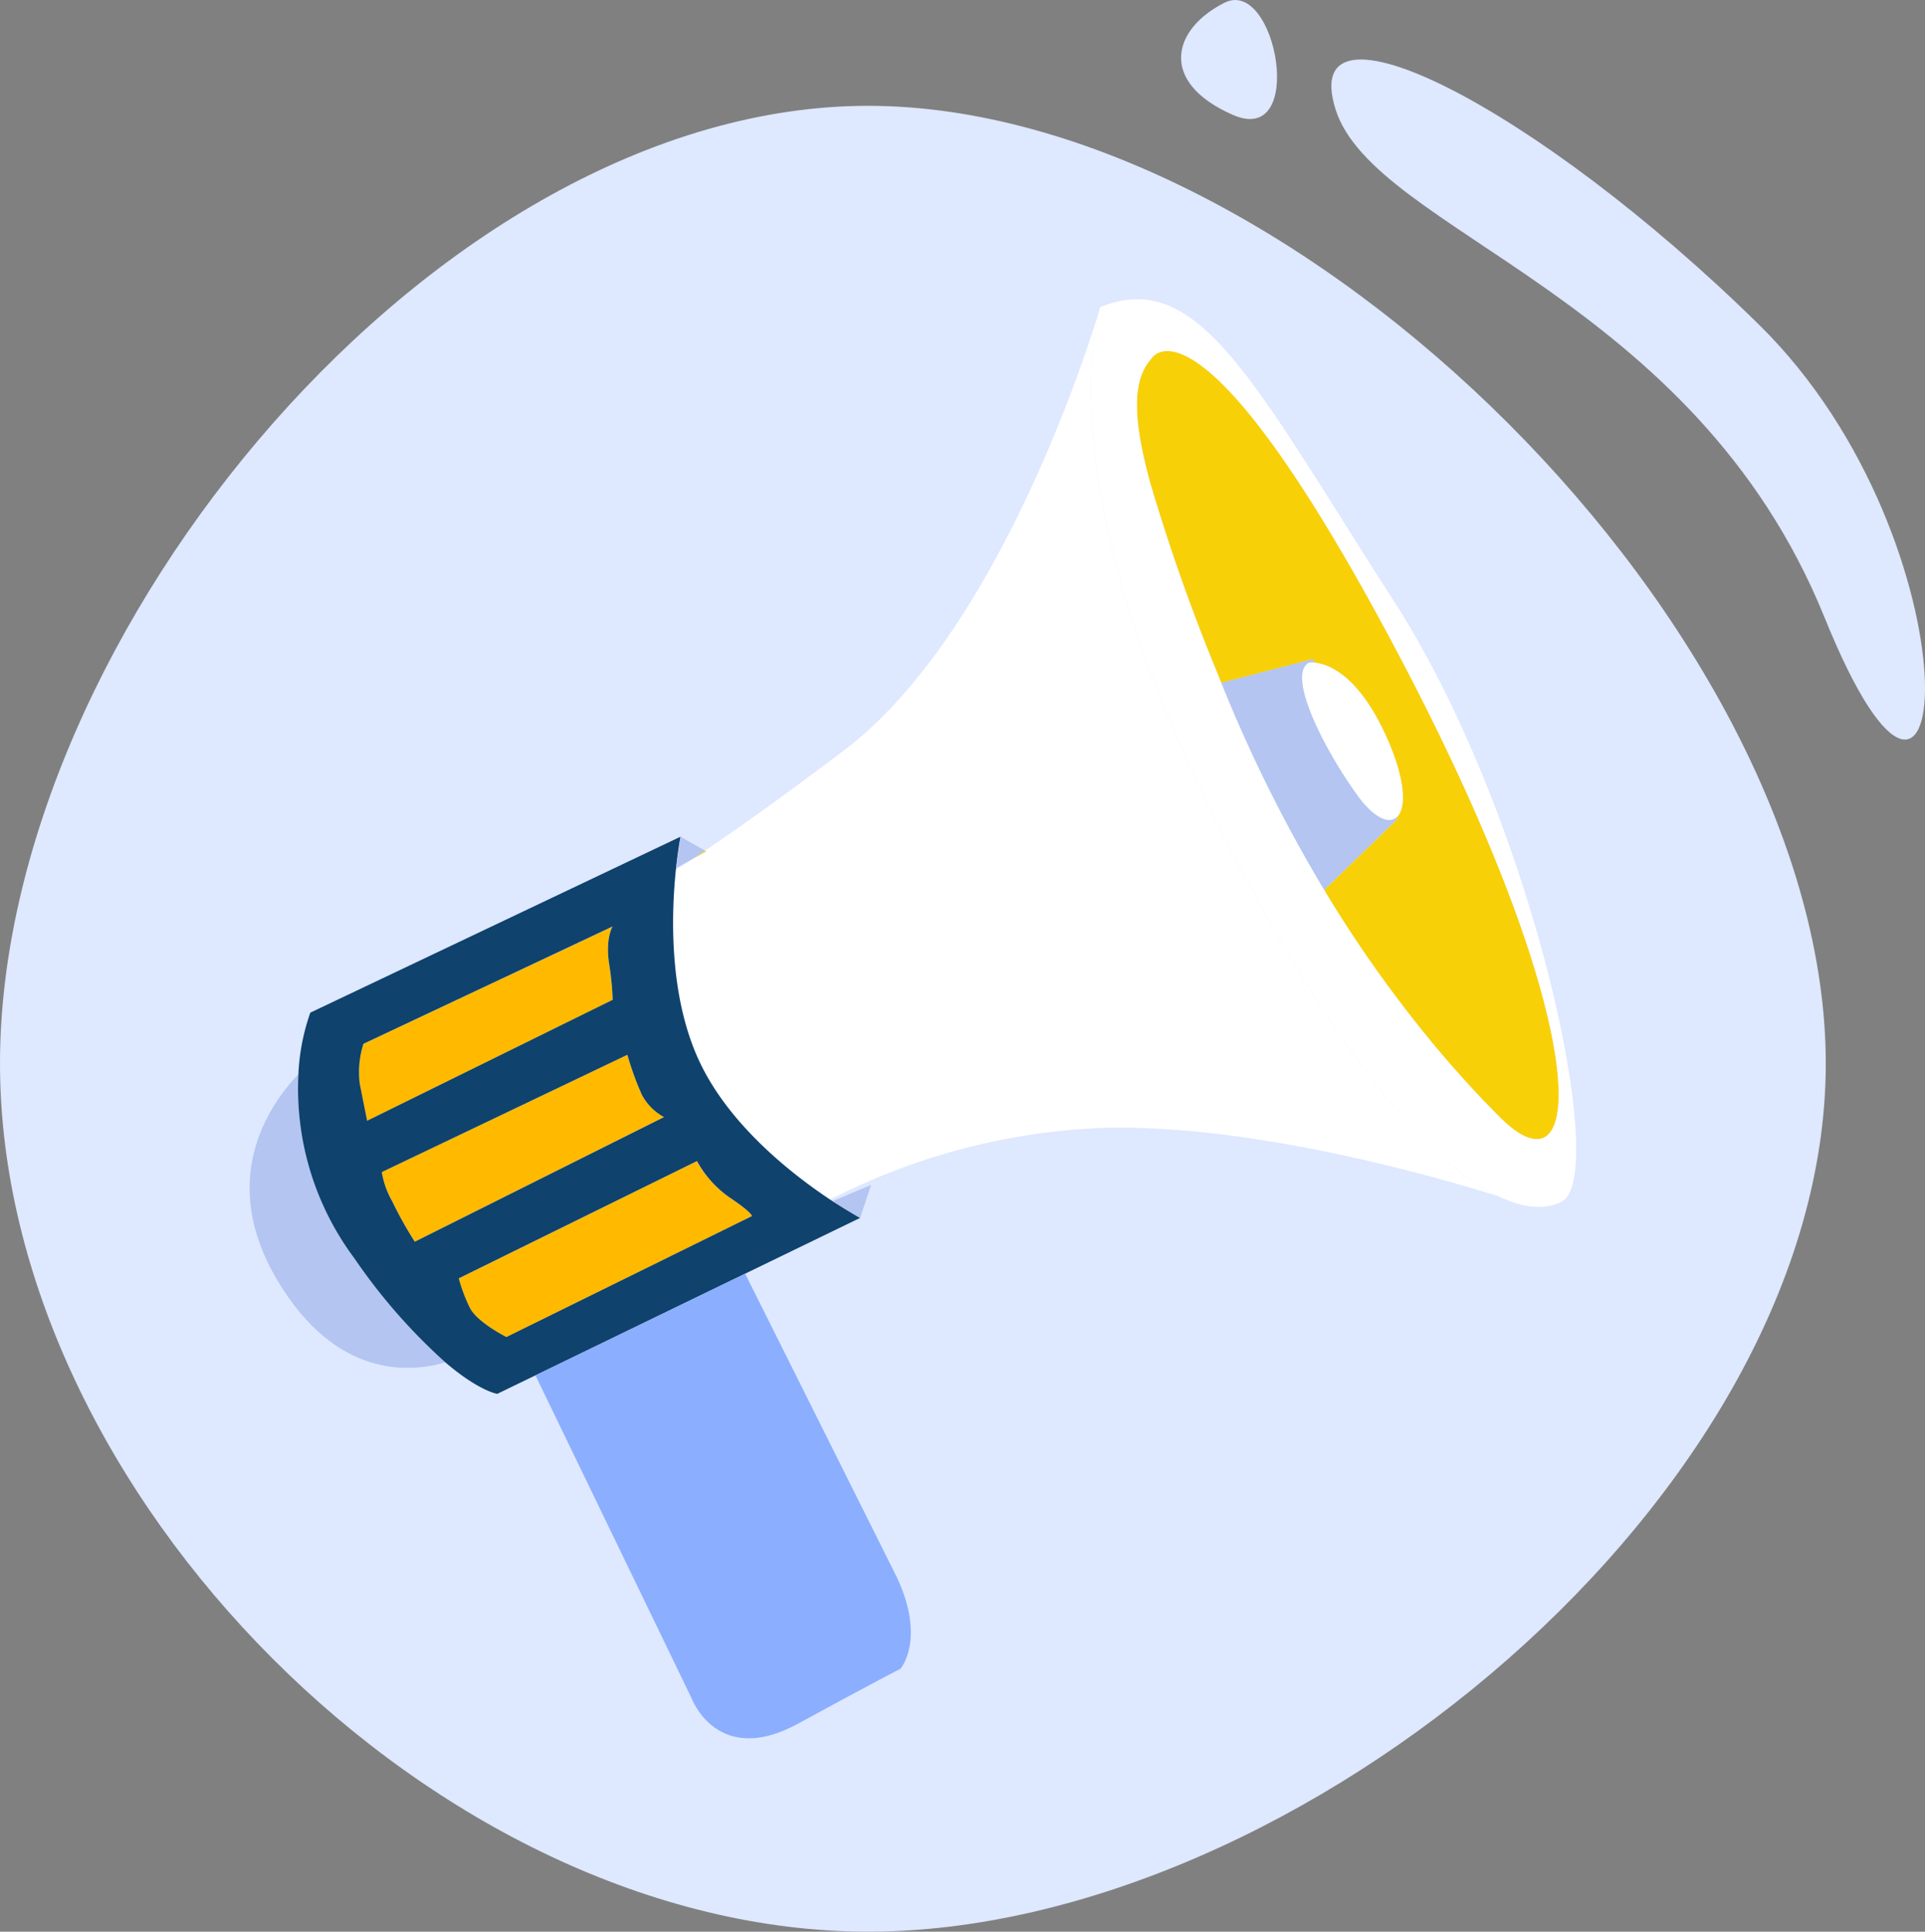 <svg xmlns="http://www.w3.org/2000/svg" width="215.086" height="215.824" ><rect width="100%" height="100%" fill="#808080" stroke="none"/><path d="M97 11.823c48.049 0 107 58.951 107 107s-58.951 97-107 97-97-48.951-97-97 48.951-107 97-107zm52.215.364c4.3 13.768 40.013 20.651 54.641 56.792s17.64-8.175-7.314-32.7-51.63-37.855-47.327-24.092zM136.814.307c-5.788 2.911-7.438 8.829.906 12.517s4.882-15.432-.906-12.517z" fill="#dee8ff"/><path d="M154.873 82.222c2.253 4.959 2.277 8.182 1.155 9.116-.913.77-2.588.012-4.431-2.564-4.1-5.734-7.782-13.515-5.324-14.743.207-.026.416-.026.623 0 1.371.123 4.799 1.196 7.977 8.191z" fill="#fff"/><path d="M151.597 88.774c1.843 2.576 3.518 3.333 4.432 2.563l.094.185-5.734 5.553-2.44 2.363a163.16 163.16 0 0 1-11.509-23.164l3.014-.782h0l7.224-1.872.213.406c-.207-.026-.416-.026-.623 0-2.452 1.233 1.234 9.014 5.329 14.748z" fill="#b3c5f0"/><path d="M156.102 72.803c22.115 41.773 21.3 61.841 11.467 52.012-2.232-2.232-4.591-4.78-7.015-7.667h0c-4.652-5.565-8.865-11.483-12.6-17.7l2.441-2.363 5.733-5.553-.094-.184c1.122-.934 1.1-4.157-1.155-9.116-3.178-6.995-6.606-8.068-7.978-8.2l-.213-.405-7.224 1.872h0l-3.014.782-.405-1.016a213.71 213.71 0 0 1-7.576-21.476v-.008c-2.109-7.806-1.77-11.512.2-13.736-.006-.006 5.318-9.016 27.433 32.758z" fill="#f8d008"/><g fill="#fff"><path d="M155.692 67.072c15.563 24.163 24.163 64.3 18.839 67.165-1.63.876-4.022.909-7.126-.582-7.048-3.379-17.733-14.6-31.371-41.6-12.958-25.646-14.526-42.572-14.093-51.131h0c.072-2.075.357-4.138.852-6.155a7.26 7.26 0 0 1 .111-.373c.008-.024.012-.041.016-.057.002-.009.004-.017.008-.025 11.059-4.513 17.202 8.592 32.764 32.758zm11.877 57.745c9.829 9.829 10.648-10.239-11.467-52.012s-27.439-32.764-27.439-32.764c-1.974 2.224-2.314 5.93-.2 13.736v.008a213.71 213.71 0 0 0 7.576 21.477l.405 1.015c3.217 8.014 7.066 15.759 11.509 23.164a140.1 140.1 0 0 0 12.6 17.7h0c2.425 2.894 4.788 5.441 7.016 7.673z"/><path d="M136.035 92.05c13.638 27 24.323 38.219 31.363 41.6-6.315-1.982-27.935-8.3-44.877-7.6a72.86 72.86 0 0 0-29.774 7.982c-4.222-2.805-11.328-8.334-14.662-15.559-3.37-7.306-3.08-16.345-2.568-21.3q.811-.51 1.8-1.159s.012-.008.017-.012l1.572-.872-.139-.082c3.563-2.4 8.58-5.954 15.5-11.18 17.2-13 27.271-44.919 28.533-49.1a30.23 30.23 0 0 0-.852 6.156h0c-.44 8.555 1.129 25.482 14.087 51.126z"/></g><path d="M39.587 140.582c2.913 4.274 6.33 8.182 10.177 11.639-4.062 1.172-12.274 1.757-18.778-9.182-6.638-11.164-1.048-19.437 2.355-23.021-.377 7.373 1.833 14.646 6.246 20.564z" fill="#b3c5f0"/><path d="M81.565 133.829c2.458 1.638 2.458 2.048 2.458 2.048l-27.439 13.515s-3.277-1.638-4.1-3.276a18.1 18.1 0 0 1-1.229-3.277l26.62-13.105c.894 1.634 2.157 3.037 3.69 4.095zm-11.466-15.977a33.6 33.6 0 0 0 1.638 4.5c.564 1.039 1.418 1.893 2.457 2.457l-27.849 13.924a42.76 42.76 0 0 1-2.523-4.517 9.72 9.72 0 0 1-1.163-3.264zm-2.048-10.234a33.35 33.35 0 0 1 .41 4.1l-27.439 13.515-.819-4.1a10.37 10.37 0 0 1 .41-4.505l27.849-13.105s-.821 1.224-.411 4.095z" fill="#ffba00"/><path d="M42.659 130.957c.189 1.149.583 2.254 1.163 3.264a42.81 42.81 0 0 0 2.523 4.517l27.849-13.925a6.12 6.12 0 0 1-2.457-2.457c-.653-1.461-1.2-2.966-1.638-4.505zm-2.048-14.334a10.37 10.37 0 0 0-.409 4.5l.819 4.1 27.439-13.515c-.052-1.374-.189-2.743-.41-4.1-.409-2.866.41-4.1.41-4.1zm15.972 32.764l27.439-13.515s0-.409-2.457-2.048c-1.532-1.06-2.794-2.464-3.686-4.1l-26.62 13.105c.303 1.129.715 2.226 1.229 3.276.819 1.643 4.095 3.279 4.095 3.279zm36.437-15.182l3.084 1.872-12.847 6.229-23.43 11.361-4.267 2.068s-2.015-.287-5.795-3.514c-3.847-3.457-7.264-7.365-10.177-11.639a31.7 31.7 0 0 1-6.246-20.563c.102-2.345.55-4.662 1.331-6.876l41.364-19.659s-.271 1.344-.5 3.51c-.008.057-.012.115-.02.172-.512 4.955-.8 13.994 2.568 21.3 3.334 7.224 10.439 12.753 14.662 15.559.093.059.183.123.273.18z" fill="#0f426d"/><path d="M97.332 132.391l-1.229 3.686s-1.233-.655-3.084-1.872z" fill="#b3c5f0"/><path d="M83.257 142.306l16.943 33.906c3.277 6.963.41 10.239.41 10.239s-2.457 1.229-11.467 6.143-11.877-2.867-11.877-2.867l-17.438-36.06z" fill="#8baeff"/><path d="M78.903 95.122l-1.572.872 1.433-.954z" fill="#f8d008"/><path d="M76.037 93.484l2.727 1.556-1.433.954s-.012.008-.016.012l-1.777.987.499-3.509z" fill="#b3c5f0"/></svg>
